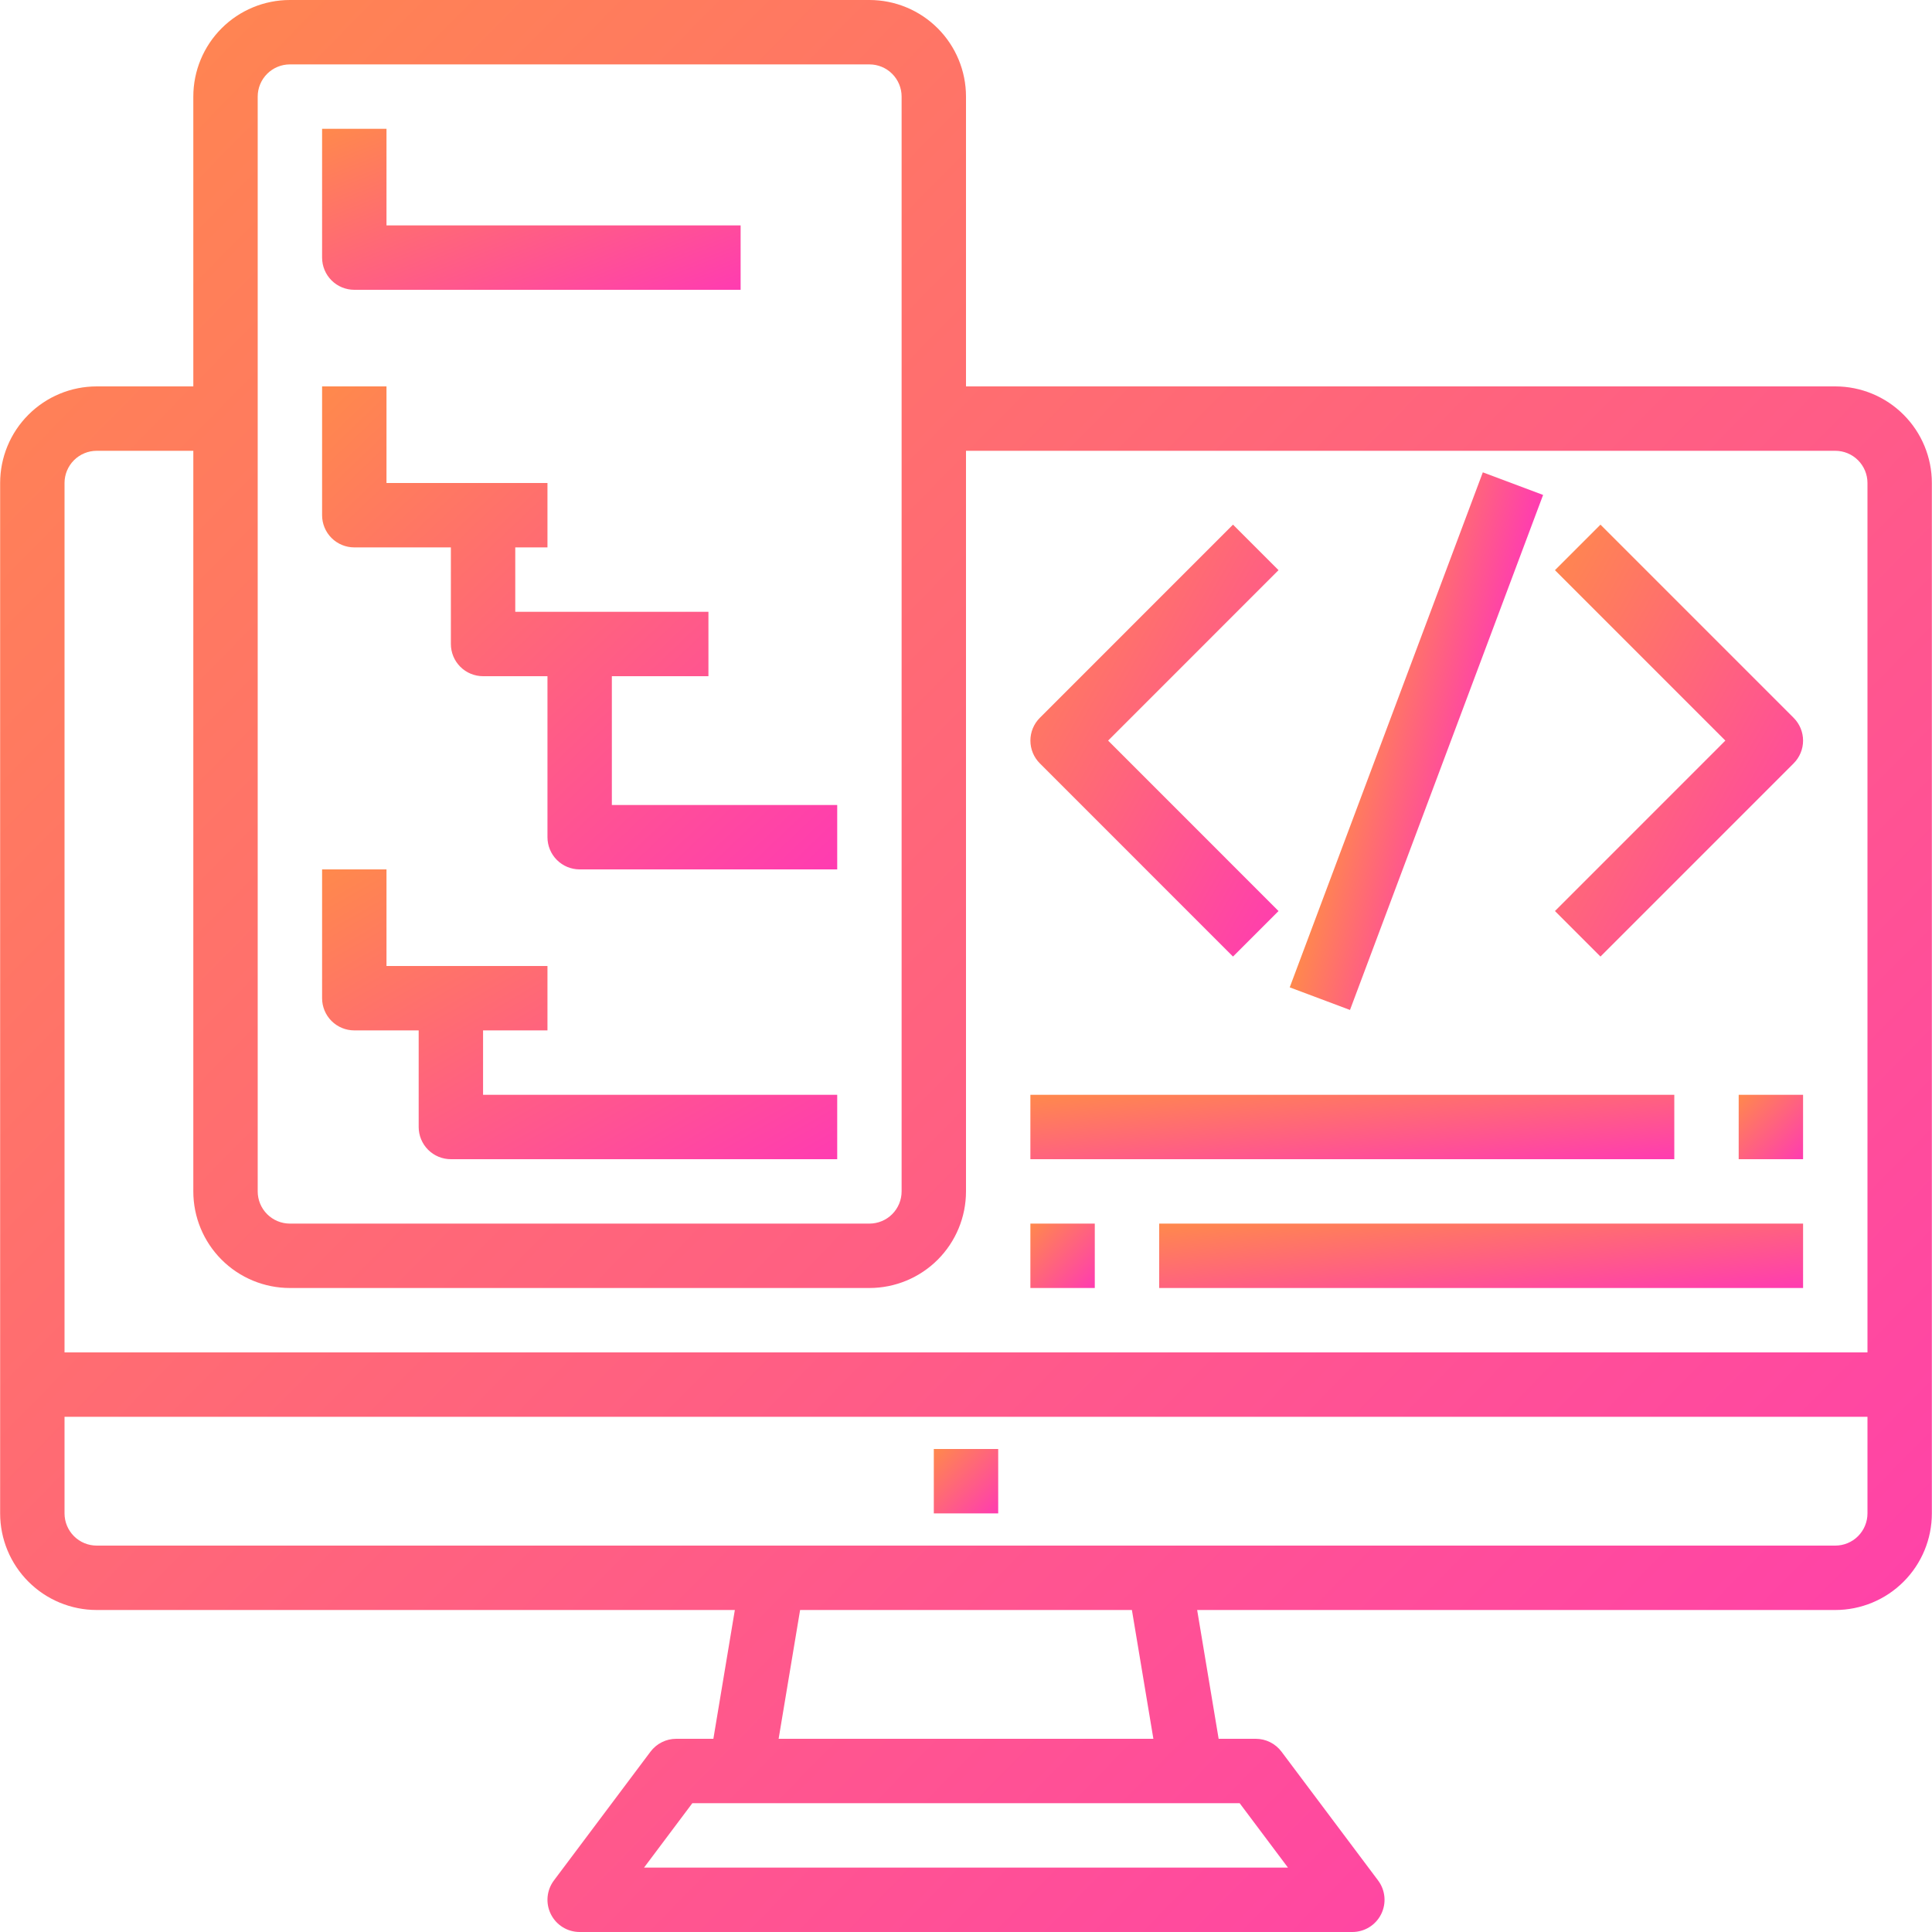 <svg width="150" height="150" viewBox="0 0 150 150" fill="none" xmlns="http://www.w3.org/2000/svg">
<path d="M95.73 74.267L99.264 70.733L86.034 57.5L99.264 44.267L95.73 40.733L80.732 55.733C80.263 56.201 80 56.837 80 57.5C80 58.163 80.263 58.799 80.732 59.267L95.73 74.267Z" fill="url(#paint0_linear)"/>
<path d="M124.26 74.267L139.258 59.267C139.726 58.799 139.99 58.163 139.99 57.5C139.99 56.837 139.726 56.201 139.258 55.733L124.26 40.733L120.726 44.267L133.956 57.5L120.726 70.733L124.26 74.267Z" fill="url(#paint1_linear)"/>
<path d="M79.999 95H84.999V100H79.999V95Z" fill="url(#paint2_linear)"/>
<path d="M89.998 95H139.991V100H89.998V95Z" fill="url(#paint3_linear)"/>
<path d="M79.999 85H129.992V90H79.999V85Z" fill="url(#paint4_linear)"/>
<path d="M134.991 85H139.99V90H134.991V85Z" fill="url(#paint5_linear)"/>
<path d="M100.134 76.658L115.126 36.672L119.806 38.427L104.813 78.413L100.134 76.658Z" fill="url(#paint6_linear)"/>
<path d="M27.507 42.5H35.006V50C35.006 50.663 35.269 51.299 35.738 51.768C36.207 52.237 36.843 52.5 37.505 52.5H42.505V65C42.505 65.663 42.768 66.299 43.237 66.768C43.706 67.237 44.341 67.5 45.004 67.5H65.001V62.5H47.504V52.5H55.003V47.5H40.005V42.5H42.505V37.5H30.007V30H25.007V40C25.007 40.663 25.271 41.299 25.739 41.768C26.208 42.237 26.844 42.5 27.507 42.5Z" fill="url(#paint7_linear)"/>
<path d="M27.507 80H32.506V87.5C32.506 88.163 32.77 88.799 33.238 89.268C33.707 89.737 34.343 90 35.006 90H65.001V85H37.505V80H42.505V75H30.007V67.5H25.007V77.5C25.007 78.163 25.271 78.799 25.739 79.268C26.208 79.737 26.844 80 27.507 80Z" fill="url(#paint8_linear)"/>
<path d="M27.507 22.5H57.502V17.5H30.007V10H25.007V20C25.007 20.663 25.271 21.299 25.739 21.768C26.208 22.237 26.844 22.5 27.507 22.5Z" fill="url(#paint9_linear)"/>
<path d="M72.501 112.5H77.5V117.5H72.501V112.5Z" fill="url(#paint10_linear)"/>
<path d="M142.49 30H75V7.5C75 5.511 74.21 3.603 72.804 2.197C71.397 0.79 69.49 0 67.501 0H22.508C20.519 0 18.612 0.79 17.205 2.197C15.799 3.603 15.009 5.511 15.009 7.5V30H7.51C5.521 30 3.614 30.79 2.208 32.197C0.801 33.603 0.011 35.511 0.011 37.5V117.5C0.011 119.489 0.801 121.397 2.208 122.803C3.614 124.21 5.521 125 7.51 125H57.053L55.386 135H52.503C52.115 135 51.733 135.09 51.386 135.264C51.038 135.438 50.736 135.69 50.504 136L43.005 146C42.726 146.371 42.557 146.813 42.515 147.275C42.473 147.738 42.561 148.203 42.769 148.618C42.976 149.033 43.295 149.383 43.69 149.627C44.085 149.871 44.54 150 45.005 150H104.996C105.46 150 105.915 149.871 106.31 149.627C106.705 149.383 107.024 149.033 107.231 148.618C107.439 148.203 107.527 147.738 107.485 147.275C107.443 146.813 107.274 146.371 106.995 146L99.496 136C99.263 135.69 98.962 135.438 98.615 135.264C98.267 135.09 97.885 135 97.497 135H94.615L92.947 125H142.49C144.479 125 146.386 124.21 147.792 122.803C149.199 121.397 149.989 119.489 149.989 117.5V37.5C149.989 35.511 149.199 33.603 147.792 32.197C146.386 30.79 144.479 30 142.49 30ZM20.008 7.5C20.008 6.837 20.272 6.201 20.74 5.732C21.209 5.263 21.845 5 22.508 5H67.501C68.164 5 68.8 5.263 69.269 5.732C69.737 6.201 70.001 6.837 70.001 7.5V92.5C70.001 93.163 69.737 93.799 69.269 94.268C68.8 94.737 68.164 95 67.501 95H22.508C21.845 95 21.209 94.737 20.74 94.268C20.272 93.799 20.008 93.163 20.008 92.5V7.5ZM7.51 35H15.009V92.5C15.009 94.489 15.799 96.397 17.205 97.803C18.612 99.21 20.519 100 22.508 100H67.501C69.49 100 71.397 99.21 72.804 97.803C74.21 96.397 75 94.489 75 92.5V35H142.49C143.153 35 143.789 35.263 144.257 35.732C144.726 36.201 144.99 36.837 144.99 37.5V105H5.01V37.5C5.01 36.837 5.274 36.201 5.743 35.732C6.211 35.263 6.847 35 7.51 35ZM99.996 145H50.004L53.753 140H96.247L99.996 145ZM89.548 135H60.452L62.12 125H87.881L89.548 135ZM142.49 120H7.51C6.847 120 6.211 119.737 5.743 119.268C5.274 118.799 5.01 118.163 5.01 117.5V110H144.99V117.5C144.99 118.163 144.726 118.799 144.257 119.268C143.789 119.737 143.153 120 142.49 120Z" fill="url(#paint11_linear)"/>
<defs>
<linearGradient id="paint0_linear" x1="41.474" y1="58.478" x2="114.287" y2="99.559" gradientUnits="userSpaceOnUse">
<stop stop-color="#FFC300"/>
<stop offset="1" stop-color="#FF00FF"/>
</linearGradient>
<linearGradient id="paint1_linear" x1="82.2" y1="58.478" x2="155.012" y2="99.559" gradientUnits="userSpaceOnUse">
<stop stop-color="#FFC300"/>
<stop offset="1" stop-color="#FF00FF"/>
</linearGradient>
<linearGradient id="paint2_linear" x1="70.002" y1="97.646" x2="82.683" y2="110.099" gradientUnits="userSpaceOnUse">
<stop stop-color="#FFC300"/>
<stop offset="1" stop-color="#FF00FF"/>
</linearGradient>
<linearGradient id="paint3_linear" x1="-9.981" y1="97.646" x2="-7.424" y2="122.752" gradientUnits="userSpaceOnUse">
<stop stop-color="#FFC300"/>
<stop offset="1" stop-color="#FF00FF"/>
</linearGradient>
<linearGradient id="paint4_linear" x1="-19.98" y1="87.646" x2="-17.423" y2="112.752" gradientUnits="userSpaceOnUse">
<stop stop-color="#FFC300"/>
<stop offset="1" stop-color="#FF00FF"/>
</linearGradient>
<linearGradient id="paint5_linear" x1="124.993" y1="87.646" x2="137.675" y2="100.099" gradientUnits="userSpaceOnUse">
<stop stop-color="#FFC300"/>
<stop offset="1" stop-color="#FF00FF"/>
</linearGradient>
<linearGradient id="paint6_linear" x1="72.627" y1="157.554" x2="97.081" y2="163.541" gradientUnits="userSpaceOnUse">
<stop stop-color="#FFC300"/>
<stop offset="1" stop-color="#FF00FF"/>
</linearGradient>
<linearGradient id="paint7_linear" x1="-54.976" y1="49.844" x2="40.048" y2="149.379" gradientUnits="userSpaceOnUse">
<stop stop-color="#FFC300"/>
<stop offset="1" stop-color="#FF00FF"/>
</linearGradient>
<linearGradient id="paint8_linear" x1="-54.976" y1="79.406" x2="-5.743" y2="165.357" gradientUnits="userSpaceOnUse">
<stop stop-color="#FFC300"/>
<stop offset="1" stop-color="#FF00FF"/>
</linearGradient>
<linearGradient id="paint9_linear" x1="-39.979" y1="16.615" x2="-18.444" y2="71.598" gradientUnits="userSpaceOnUse">
<stop stop-color="#FFC300"/>
<stop offset="1" stop-color="#FF00FF"/>
</linearGradient>
<linearGradient id="paint10_linear" x1="62.503" y1="115.146" x2="75.184" y2="127.599" gradientUnits="userSpaceOnUse">
<stop stop-color="#FFC300"/>
<stop offset="1" stop-color="#FF00FF"/>
</linearGradient>
<linearGradient id="paint11_linear" x1="-299.926" y1="79.377" x2="80.516" y2="452.973" gradientUnits="userSpaceOnUse">
<stop stop-color="#FFC300"/>
<stop offset="1" stop-color="#FF00FF"/>
</linearGradient>
</defs>
</svg>
